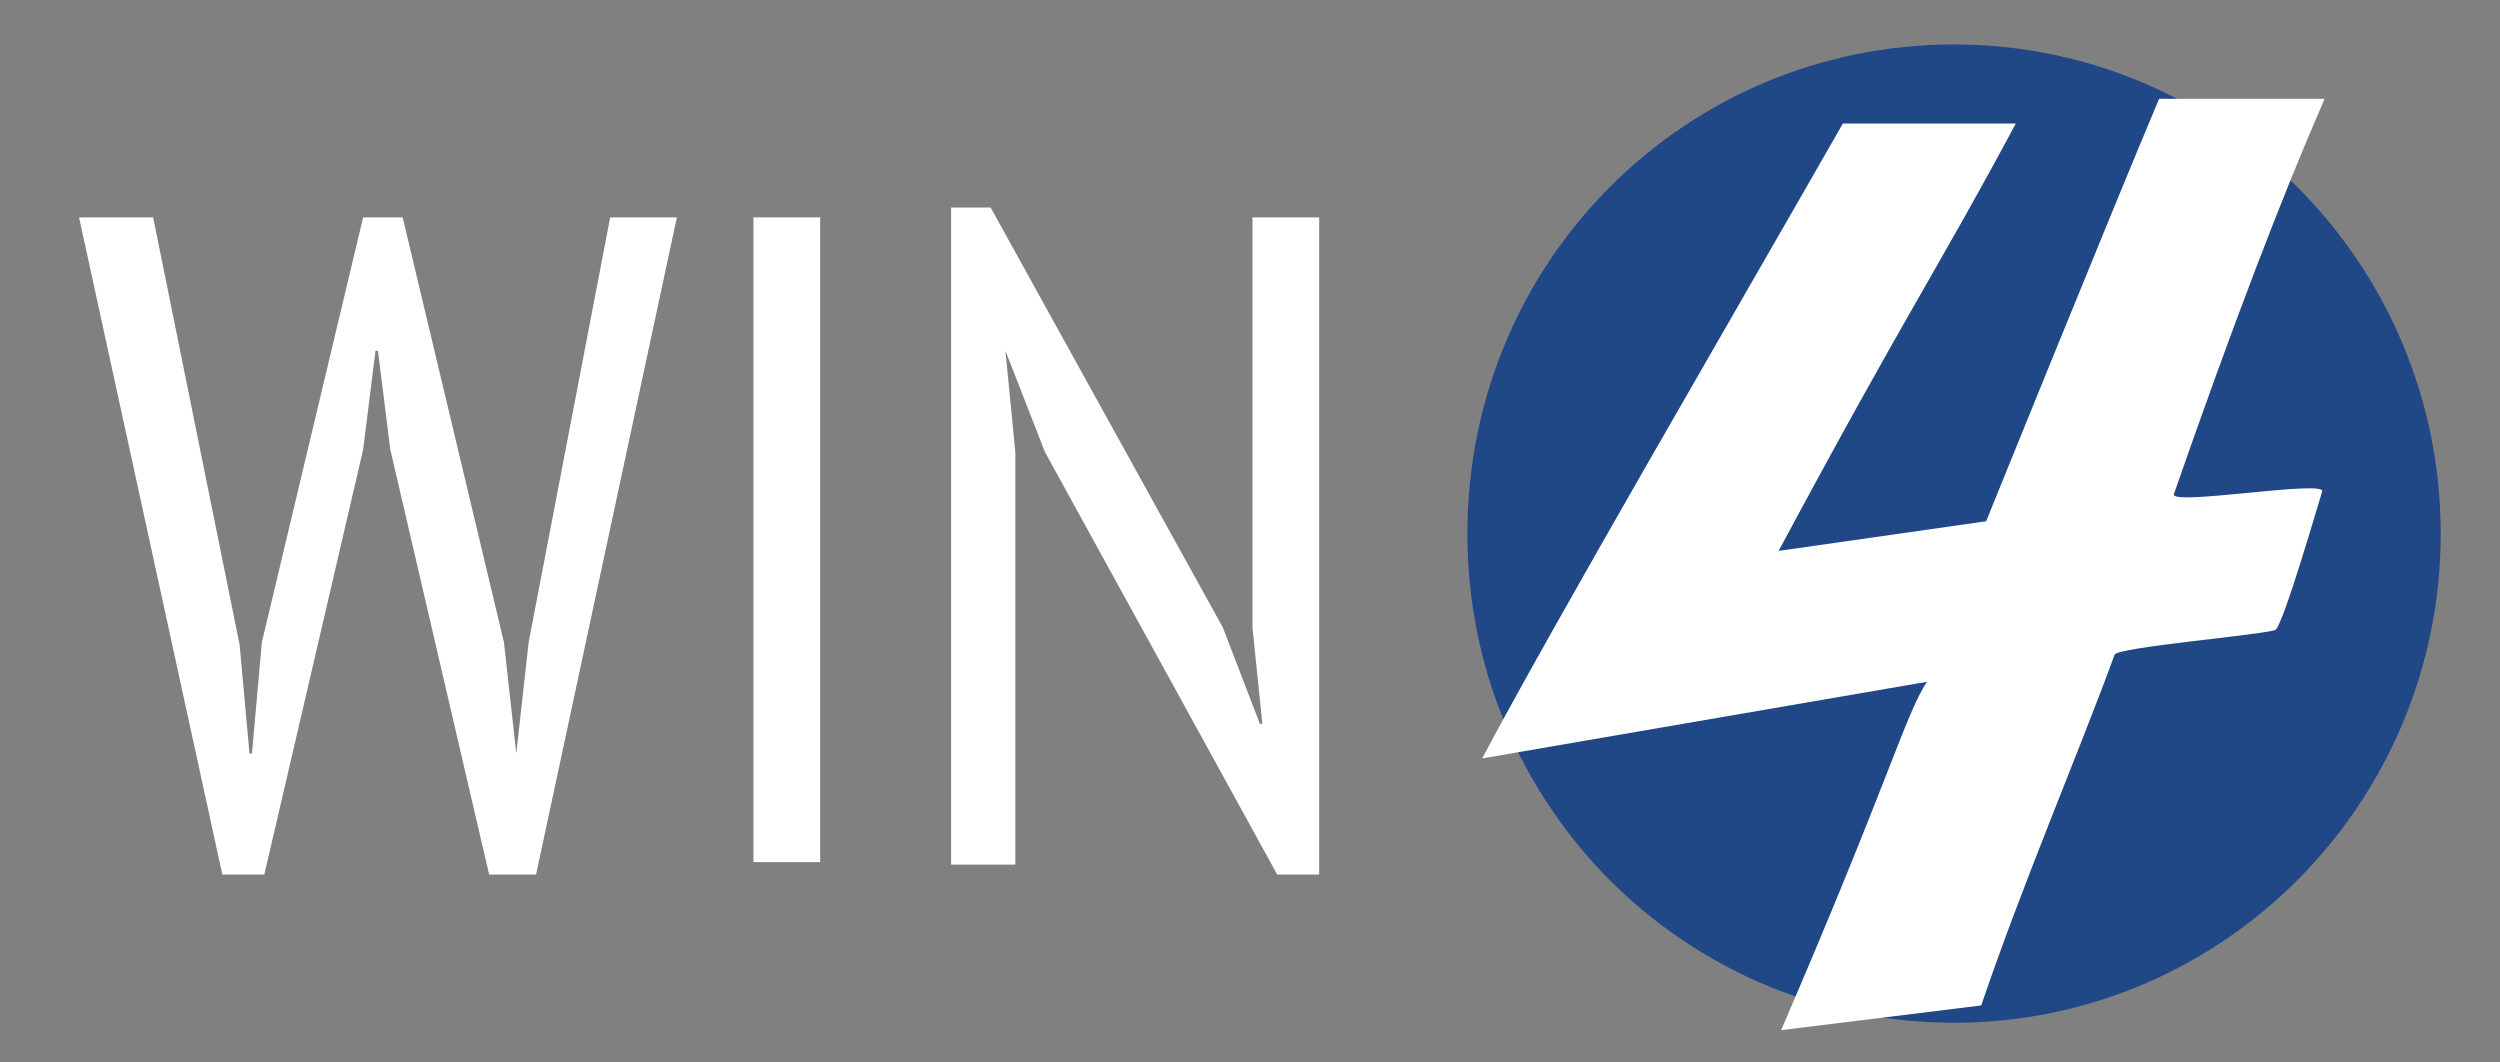 <svg enable-background="new 0 0 101.2 43" height="43" viewBox="0 0 101.2 43" width="101.2" xmlns="http://www.w3.org/2000/svg"><rect x="0" y="0" width="101.2" height="43" fill="#808080" stroke="none"/><path d="m79.1 1.8c10.9 0 19.7 8.9 19.7 19.8s-8.8 19.8-19.7 19.8-19.7-8.8-19.7-19.8 8.8-19.8 19.7-19.8z" fill="#204786"/><g fill="#fff"><path d="m81.6 5h-7c-4.4 7.7-11.8 20.4-14.6 25.7l18-3.1c-.9 1.4-1.5 3.9-5.9 14.1l8.1-1c1.7-5 3.9-10.1 5.4-14.2.1-.3 6-.8 6.5-1 .3-.1 1.8-5.3 1.9-5.6.2-.5-6.2.6-6 .1 2.4-6.9 4.4-12.1 6.1-16h-6.7c-1.9 4.5-7 17.1-7 17.1l-8.4 1.2c5.2-9.7 6.5-11.5 9.6-17.3z"/><path d="m6.2 8.8h-3l5.8 26.6h1.7l4-17.2.5-4h.1l.5 4 4 17.2h1.9l5.7-26.6h-2.7l-3.3 17.2-.5 4.5-.5-4.5-4.1-17.2h-1.6l-4.1 17.2-.4 4.5h-.1l-.4-4.4z"/><path d="m30.5 34.9h2.7v-26.1h-2.7z"/><path d="m51.7 35.4h1.7v-26.6h-2.7v16.6l.4 3.9h-.1l-1.5-3.9-9.4-17h-1.6v26.6h2.6v-16.7l-.4-4.1 1.6 4.1z"/></g></svg>